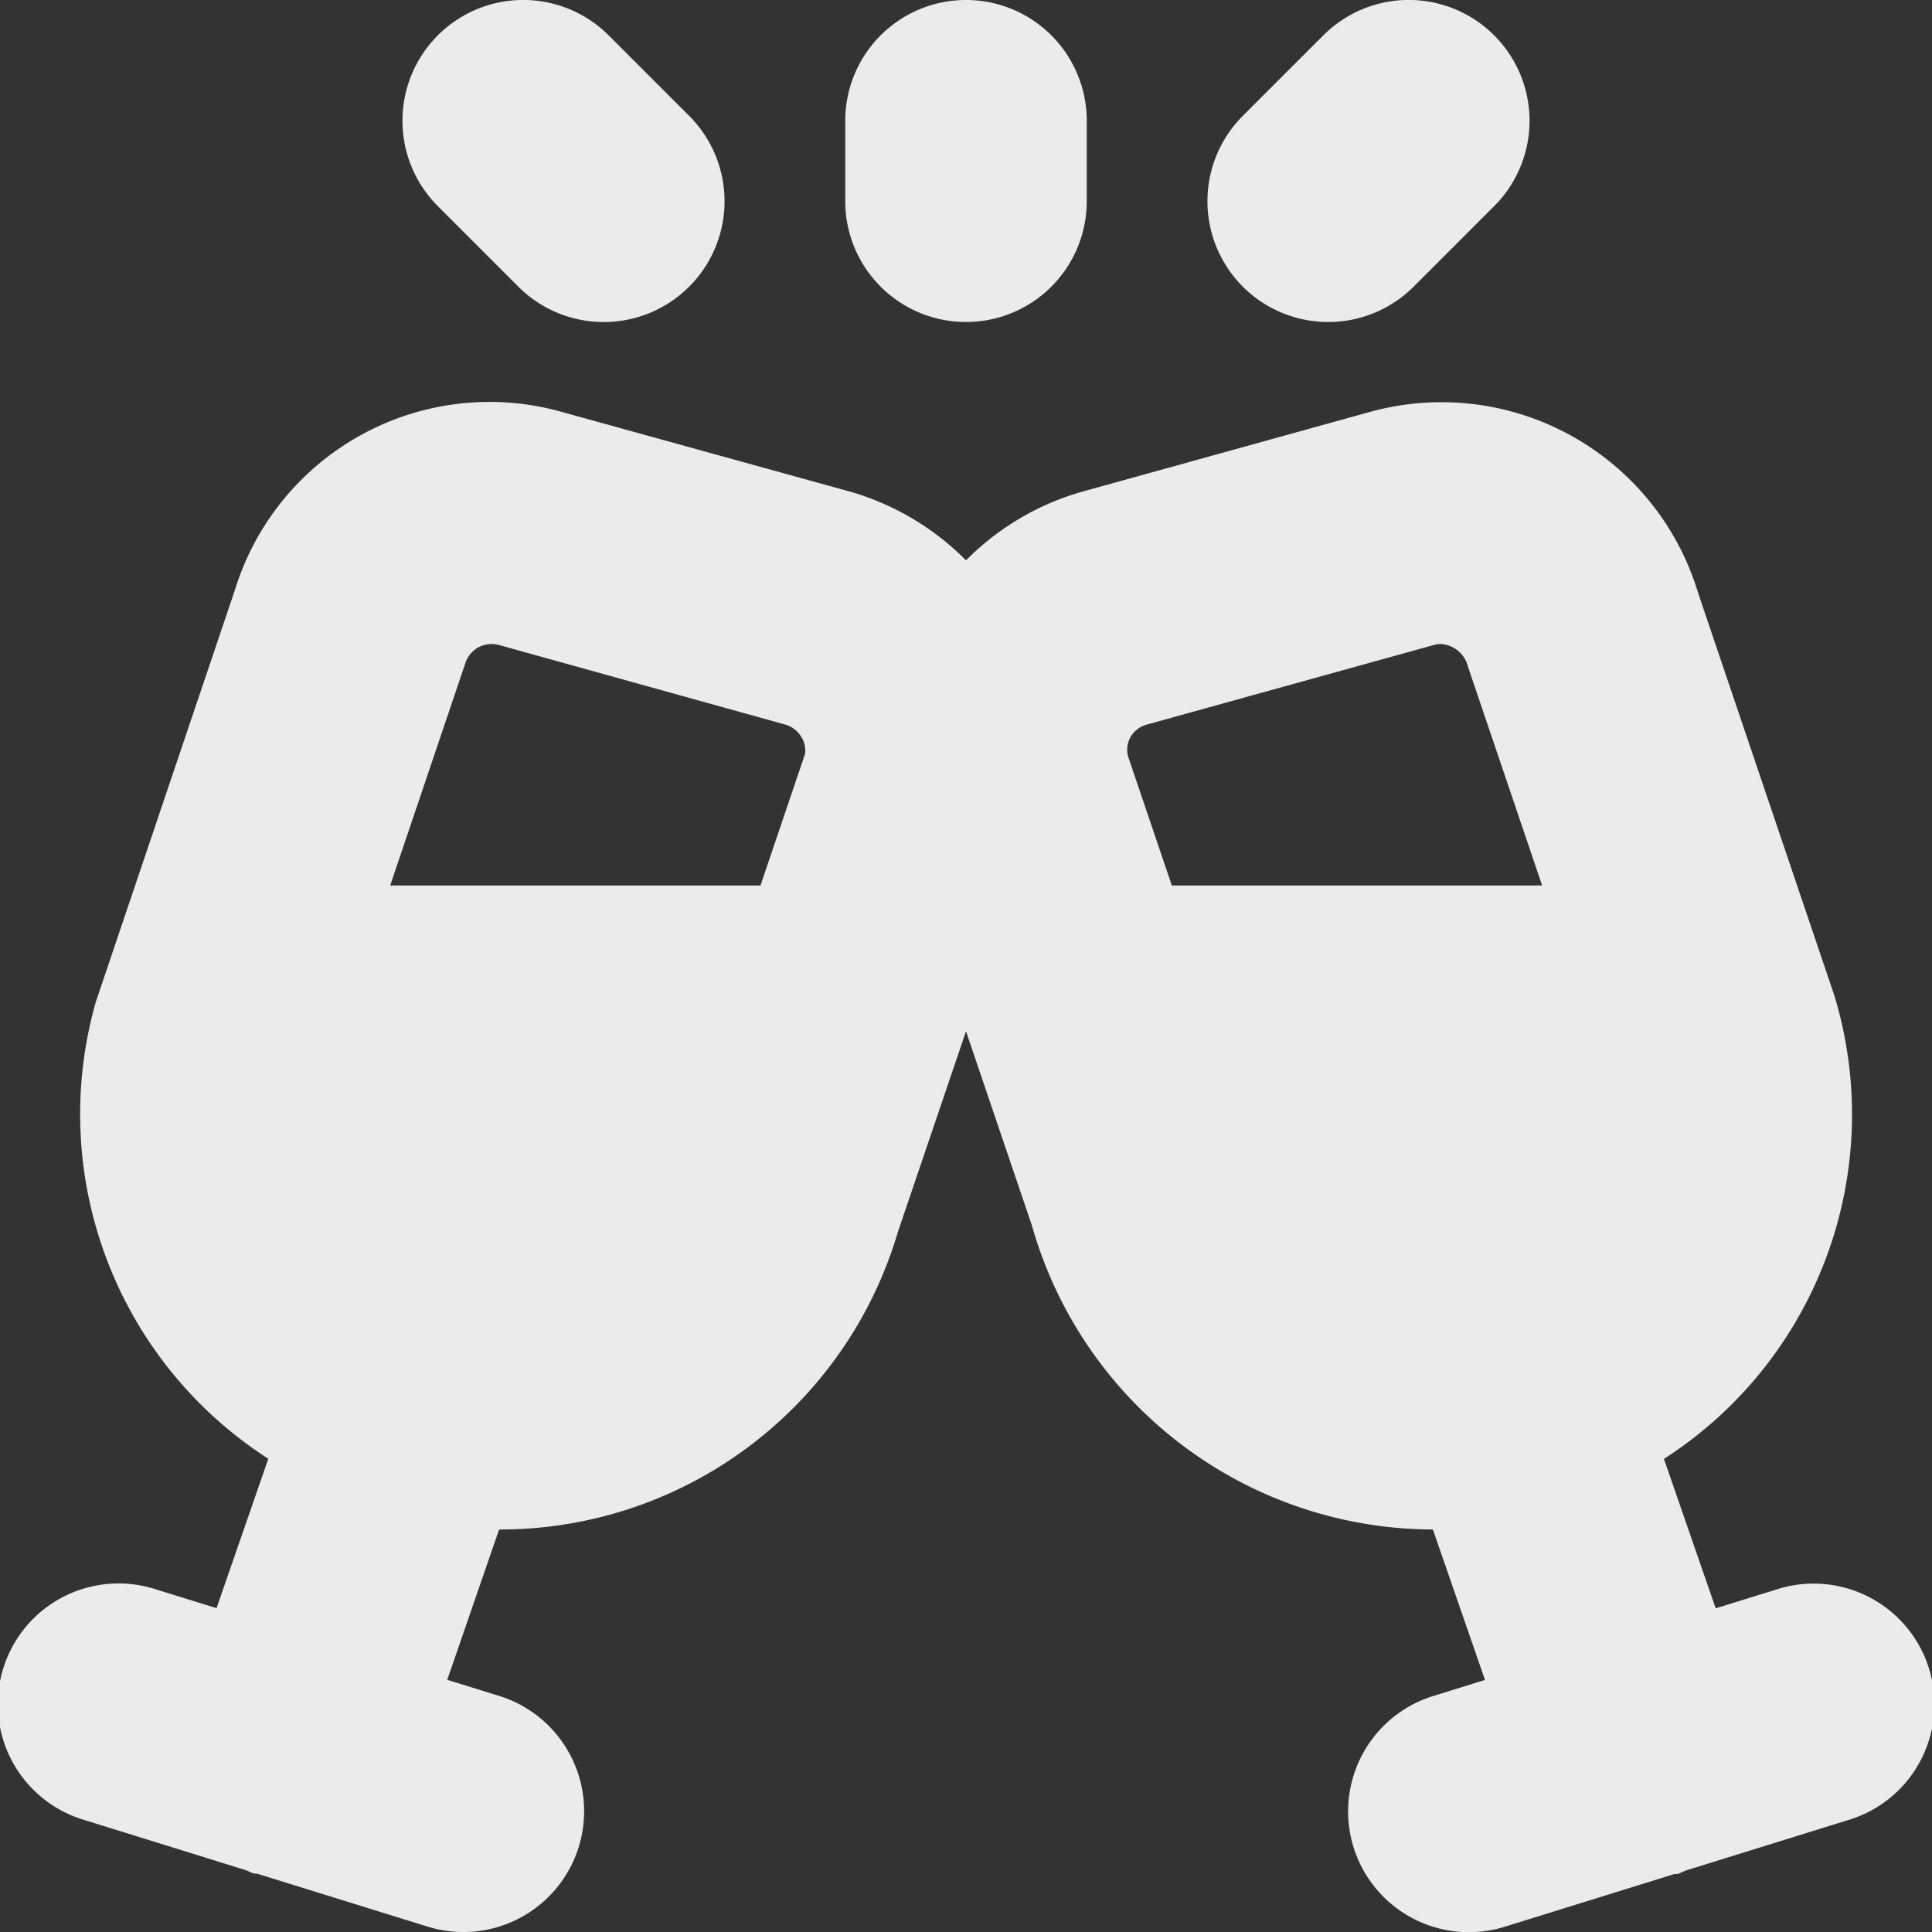 <?xml version="1.0"?>
<svg xmlns="http://www.w3.org/2000/svg" xmlns:xlink="http://www.w3.org/1999/xlink" xmlns:svgjs="http://svgjs.com/svgjs" version="1.1" width="512" height="512" x="0" y="0" viewBox="0 0 24 24" style="enable-background:new 0 0 512 512" xml:space="preserve"><rect x="0" y="0" width="24" height="24" fill="#333333" stroke="none"/><g><path xmlns="http://www.w3.org/2000/svg" d="M1.056,22.611l2.011.625c.024.01.045.024.07.032s.05.006.075.013l2.1.652A1.5,1.5,0,0,0,6.2,21.067l-.644-.2L6.2,19a5.153,5.153,0,0,0,4.955-3.7L12,12.811l.818,2.41A5.192,5.192,0,0,0,17.8,19l.647,1.869-.644.2a1.5,1.5,0,0,0,.888,2.866l2.1-.652c.025-.007.05,0,.075-.013s.046-.022.07-.032l2.011-.625a1.5,1.5,0,1,0-.888-2.865l-.746.231-.643-1.856a5.085,5.085,0,0,0,2.118-5.753l-1.692-5A3.33,3.33,0,0,0,17,5.122l-3.55.984A3.3,3.3,0,0,0,12,6.961a3.315,3.315,0,0,0-1.448-.856L7,5.123a3.31,3.31,0,0,0-4.08,2.2L1.191,12.444a5.088,5.088,0,0,0,2.142,5.677L2.69,19.977l-.746-.231a1.5,1.5,0,1,0-.888,2.865ZM14.041,9.16A.336.336,0,0,1,14.249,9l3.55-.984A.35.35,0,0,1,17.89,8a.369.369,0,0,1,.346.283L19.157,11h-4.6l-.538-1.587A.319.319,0,0,1,14.041,9.16ZM6.107,8a.374.374,0,0,1,.094.013L9.751,9a.336.336,0,0,1,.208.163A.308.308,0,0,1,10,9.367L9.447,11h-4.6l.933-2.76A.343.343,0,0,1,6.107,8Z" fill="#ebebeb" data-original="#000000"/><path xmlns="http://www.w3.org/2000/svg" d="M16.5,4a1.5,1.5,0,0,0,1.061-.439l1-1A1.5,1.5,0,0,0,16.439.439l-1,1A1.5,1.5,0,0,0,16.5,4Z" fill="#ebebeb" data-original="#000000"/><path xmlns="http://www.w3.org/2000/svg" d="M6.439,3.561A1.5,1.5,0,0,0,8.561,1.439l-1-1A1.5,1.5,0,0,0,5.439,2.561Z" fill="#ebebeb" data-original="#000000"/><path xmlns="http://www.w3.org/2000/svg" d="M12,4a1.5,1.5,0,0,0,1.5-1.5v-1a1.5,1.5,0,0,0-3,0v1A1.5,1.5,0,0,0,12,4Z" fill="#ebebeb" data-original="#000000"/></g></svg>
